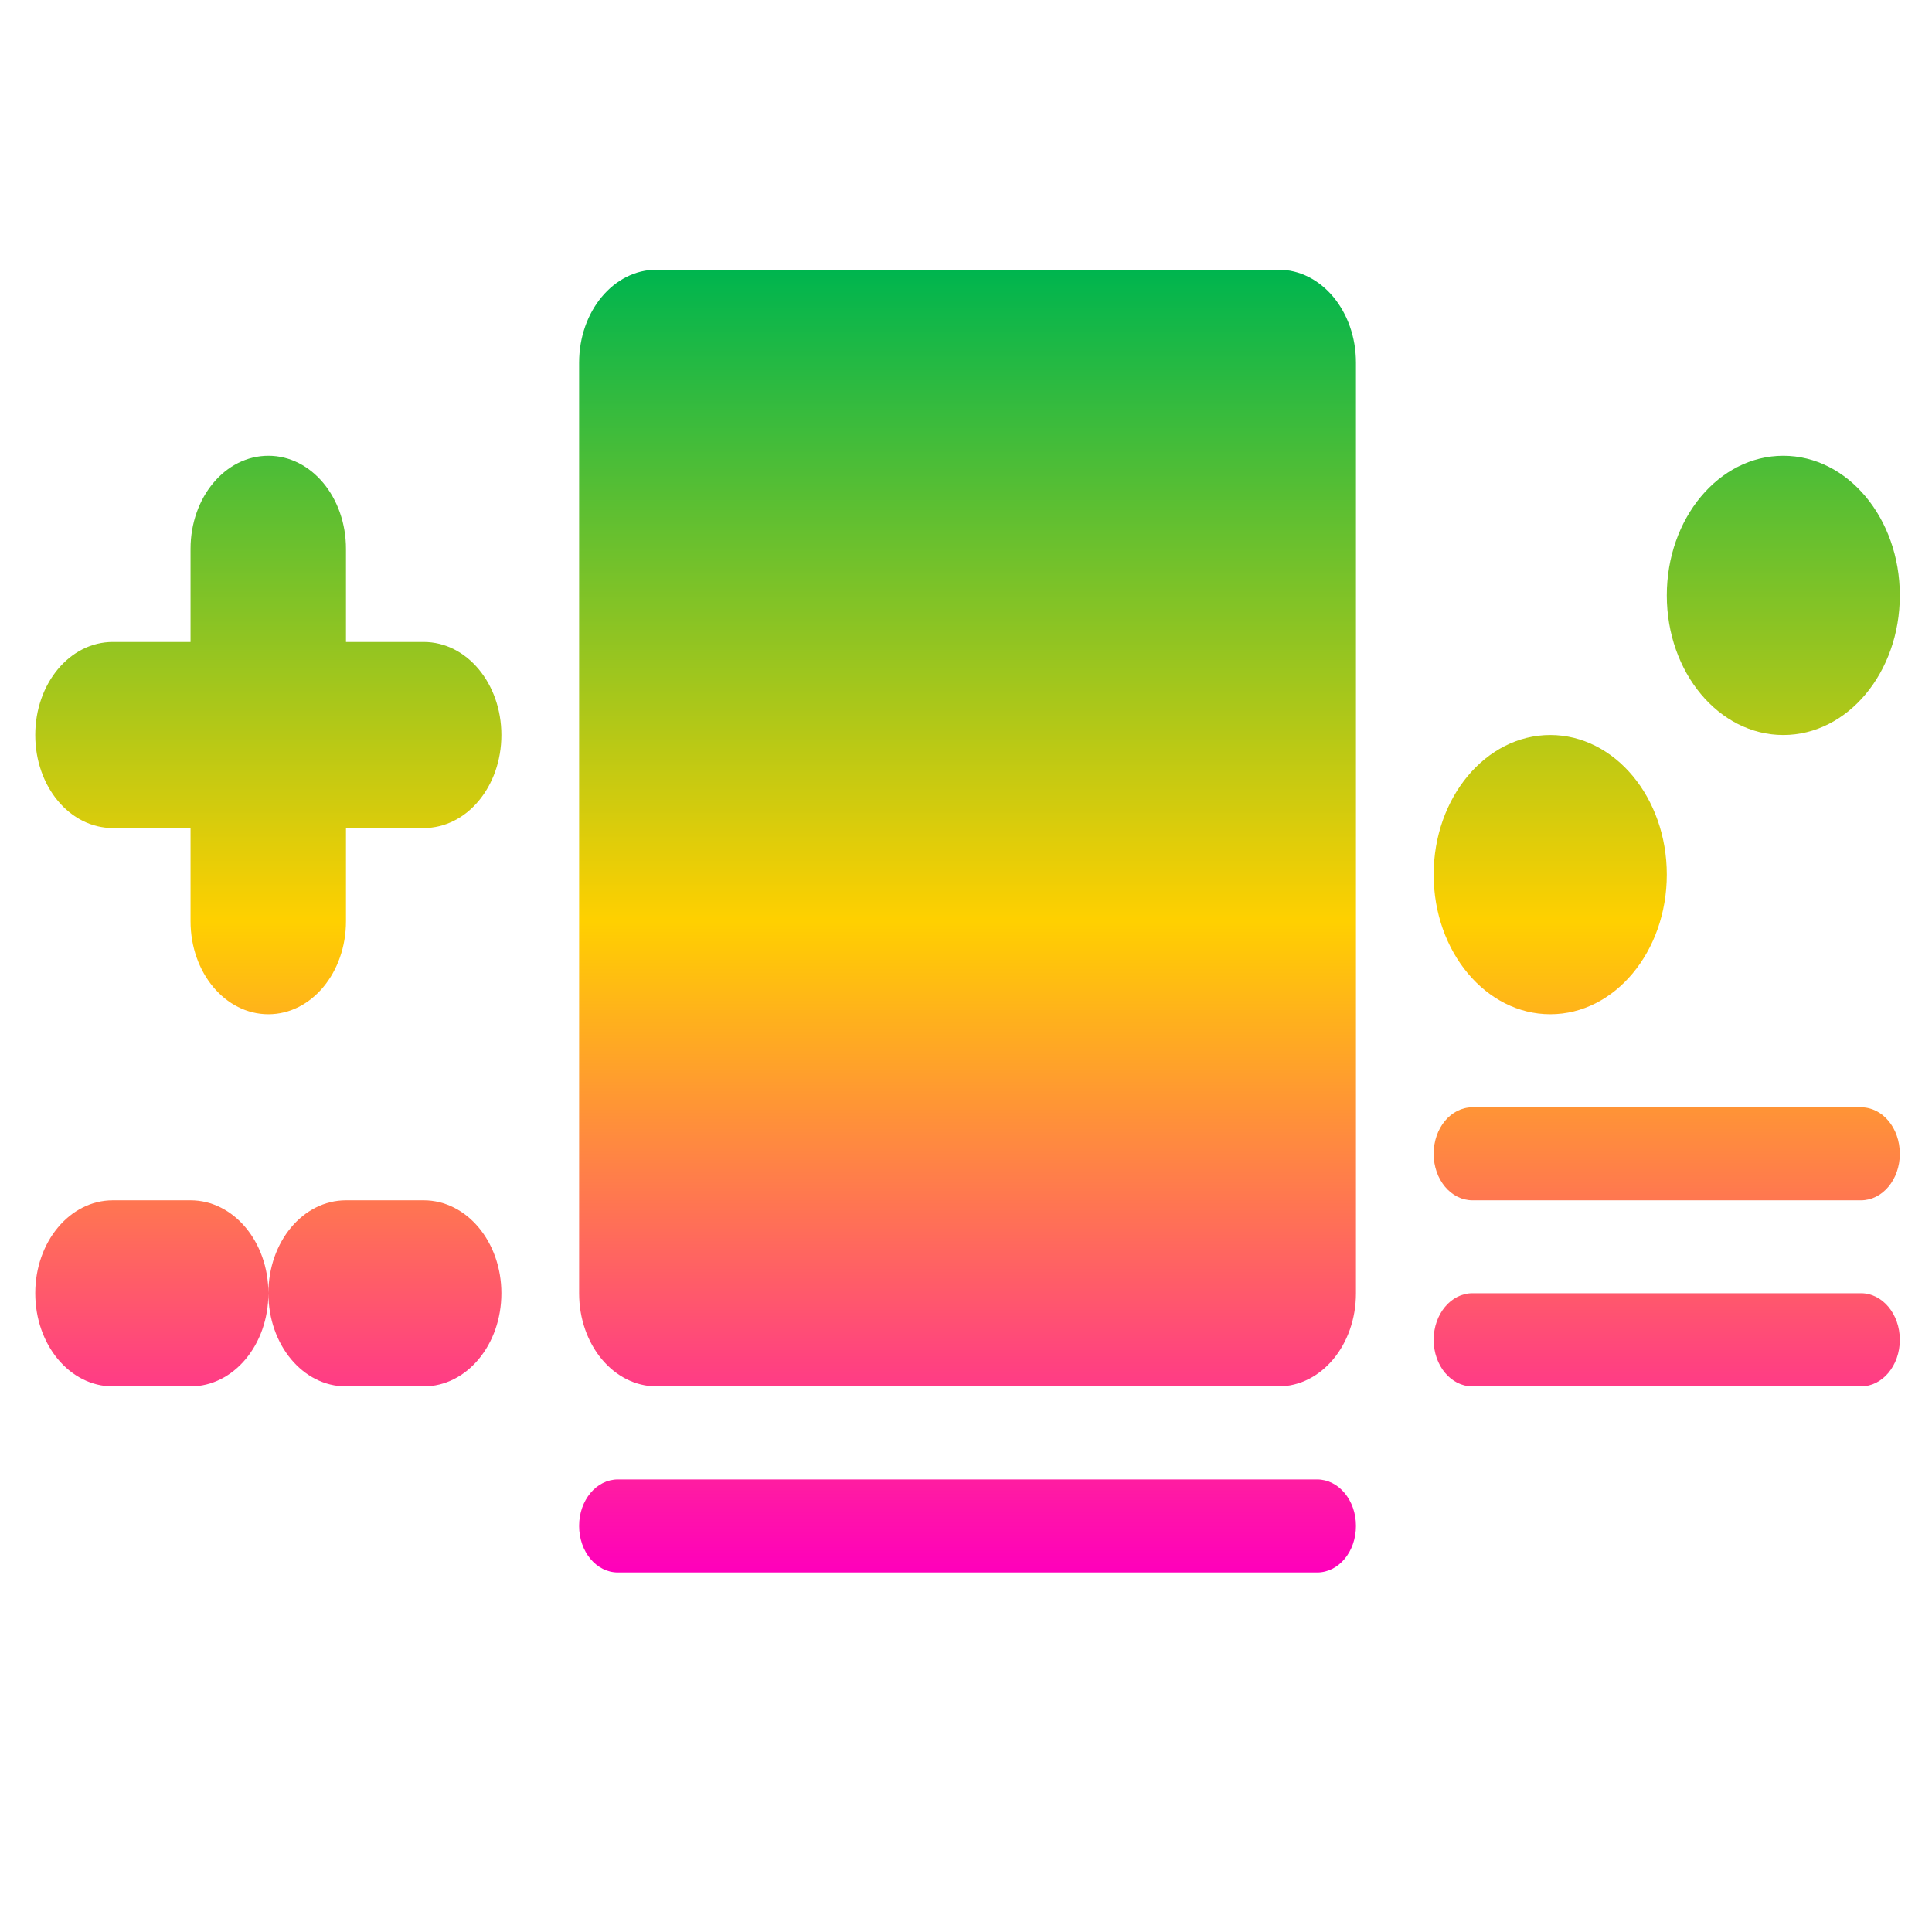 <svg xmlns="http://www.w3.org/2000/svg" xmlns:xlink="http://www.w3.org/1999/xlink" width="64" height="64" viewBox="0 0 64 64" version="1.1"><defs><linearGradient id="linear0" x1="0%" x2="0%" y1="0%" y2="100%"><stop offset="0%" style="stop-color:#00b54e; stop-opacity:1"/><stop offset="50%" style="stop-color:#ffd000; stop-opacity:1"/><stop offset="100%" style="stop-color:#ff00bb; stop-opacity:1"/></linearGradient></defs><g id="surface1"><path style=" stroke:none;fill-rule:nonzero;fill:url(#linear0);" d="M 21.754 8.934 C 20.328 8.934 19.184 10.309 19.184 12.016 L 19.184 42.84 C 19.184 44.551 20.328 45.926 21.754 45.926 L 42.348 45.926 C 43.773 45.926 44.918 44.551 44.918 42.84 L 44.918 12.016 C 44.918 10.309 43.773 8.934 42.348 8.934 Z M 8.891 15.098 C 7.461 15.098 6.312 16.473 6.312 18.184 L 6.312 21.266 L 3.738 21.266 C 2.312 21.266 1.168 22.641 1.168 24.348 C 1.168 26.059 2.312 27.43 3.738 27.43 L 6.312 27.43 L 6.312 30.516 C 6.312 32.223 7.461 33.598 8.891 33.598 C 10.316 33.598 11.461 32.223 11.461 30.516 L 11.461 27.43 L 14.035 27.43 C 15.461 27.43 16.609 26.059 16.609 24.348 C 16.609 22.641 15.461 21.266 14.035 21.266 L 11.461 21.266 L 11.461 18.184 C 11.461 16.473 10.316 15.098 8.891 15.098 Z M 59.074 15.098 C 56.941 15.098 55.215 17.168 55.215 19.723 C 55.215 22.277 56.941 24.348 59.074 24.348 C 61.207 24.348 62.934 22.277 62.934 19.723 C 62.934 17.168 61.207 15.098 59.074 15.098 Z M 51.355 24.348 C 49.223 24.348 47.492 26.418 47.492 28.973 C 47.492 31.527 49.223 33.598 51.355 33.598 C 53.488 33.598 55.215 31.527 55.215 28.973 C 55.215 26.418 53.488 24.348 51.355 24.348 Z M 48.777 36.68 C 48.066 36.68 47.492 37.363 47.492 38.223 C 47.492 39.074 48.066 39.762 48.777 39.762 L 61.648 39.762 C 62.359 39.762 62.934 39.074 62.934 38.223 C 62.934 37.363 62.359 36.68 61.648 36.68 Z M 3.738 39.762 C 2.312 39.762 1.168 41.137 1.168 42.84 C 1.168 44.551 2.312 45.926 3.738 45.926 L 6.312 45.926 C 7.738 45.926 8.891 44.551 8.891 42.84 C 8.891 41.137 7.738 39.762 6.312 39.762 Z M 8.891 42.84 C 8.891 44.551 10.035 45.926 11.461 45.926 L 14.035 45.926 C 15.461 45.926 16.609 44.551 16.609 42.84 C 16.609 41.137 15.461 39.762 14.035 39.762 L 11.461 39.762 C 10.035 39.762 8.891 41.137 8.891 42.84 Z M 48.777 42.84 C 48.066 42.84 47.492 43.531 47.492 44.383 C 47.492 45.238 48.066 45.926 48.777 45.926 L 61.648 45.926 C 62.359 45.926 62.934 45.238 62.934 44.383 C 62.934 43.531 62.359 42.84 61.648 42.84 Z M 20.469 49.008 C 19.758 49.008 19.184 49.695 19.184 50.547 C 19.184 51.406 19.758 52.09 20.469 52.09 L 43.633 52.09 C 44.344 52.09 44.918 51.406 44.918 50.547 C 44.918 49.695 44.344 49.008 43.633 49.008 Z M 20.469 49.008 "/></g></svg>
